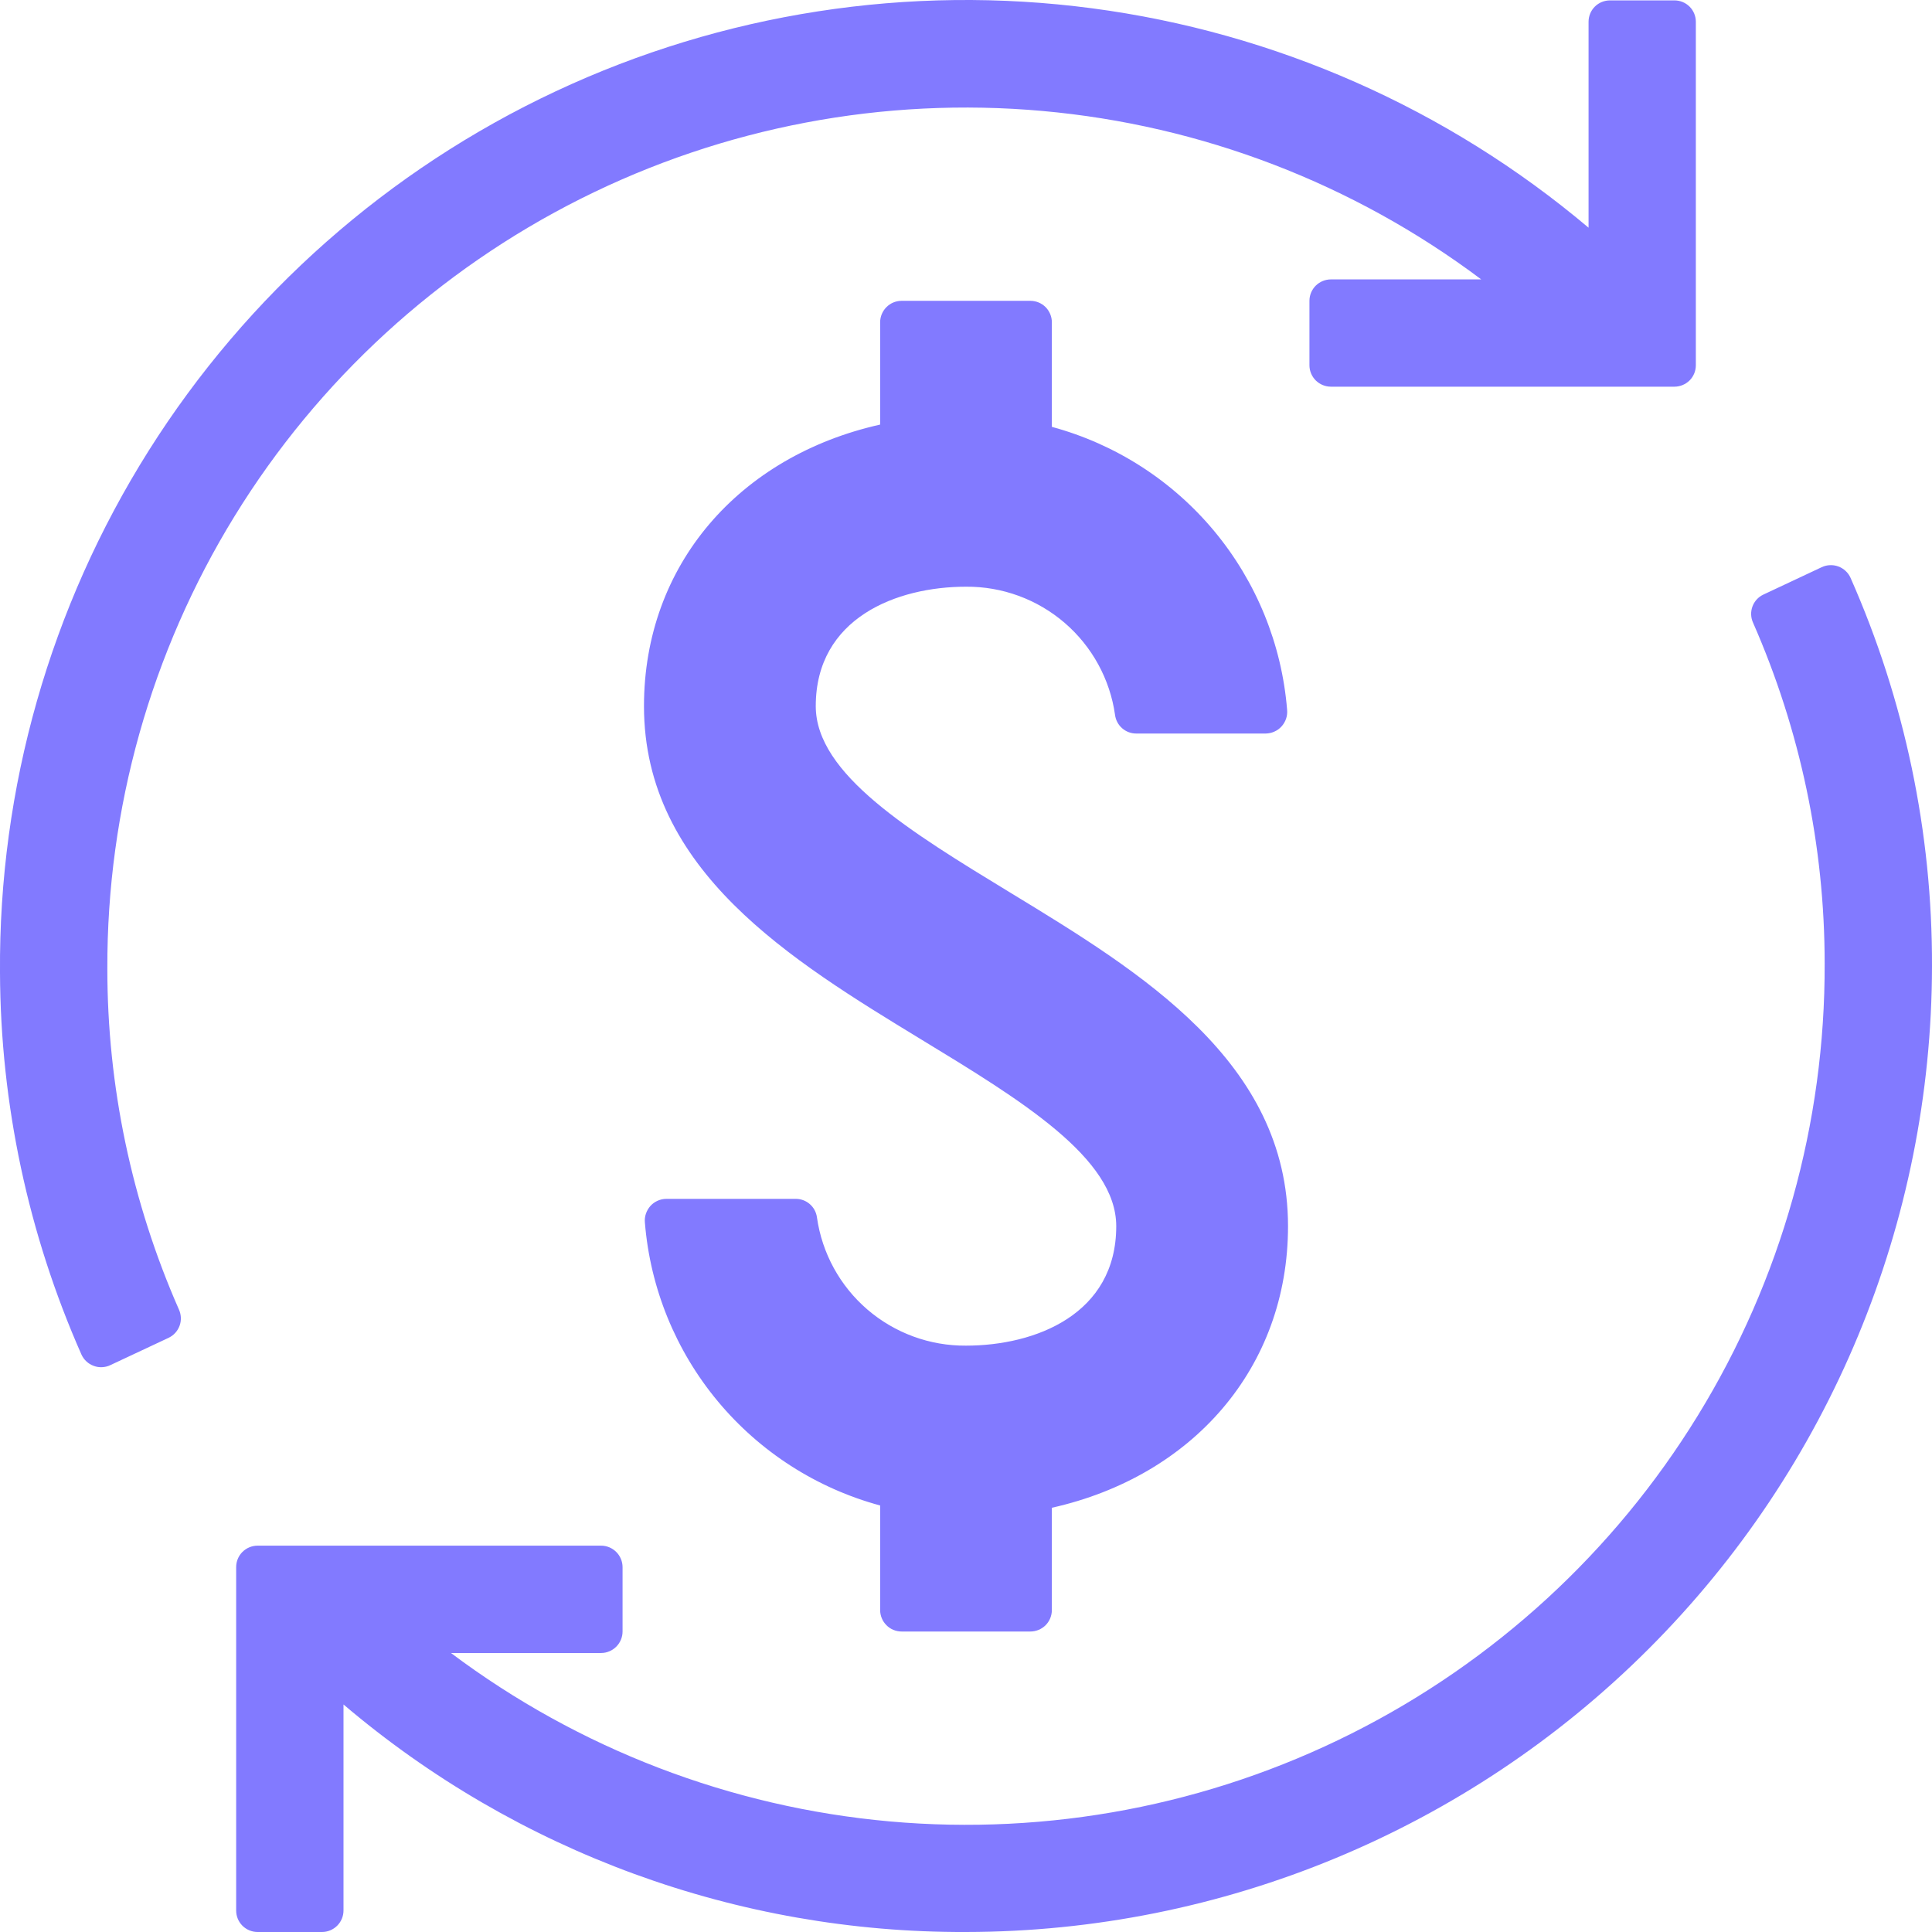 <svg width="34" height="34" viewBox="0 0 34 34" fill="none" xmlns="http://www.w3.org/2000/svg">
<path d="M15.489 28.334V26.494C14.37 26.191 13.372 25.55 12.631 24.659C11.89 23.768 11.442 22.669 11.349 21.514C11.344 21.462 11.35 21.409 11.367 21.359C11.384 21.309 11.411 21.263 11.446 21.223C11.481 21.184 11.524 21.153 11.573 21.131C11.621 21.11 11.673 21.098 11.726 21.098H14.005C14.096 21.098 14.184 21.131 14.252 21.191C14.321 21.251 14.365 21.334 14.377 21.424C14.466 22.054 14.782 22.63 15.264 23.045C15.747 23.46 16.363 23.686 17 23.681C18.22 23.681 19.644 23.131 19.644 21.579C19.644 20.381 17.978 19.367 16.214 18.294C13.927 16.901 11.333 15.323 11.333 12.427C11.333 9.938 13.012 8.027 15.489 7.472V5.672C15.489 5.572 15.529 5.476 15.6 5.405C15.67 5.334 15.767 5.294 15.867 5.294H18.133C18.233 5.294 18.33 5.334 18.401 5.405C18.471 5.476 18.511 5.572 18.511 5.672V7.512C19.63 7.815 20.628 8.456 21.369 9.347C22.11 10.239 22.558 11.337 22.651 12.492C22.656 12.545 22.65 12.598 22.633 12.648C22.616 12.698 22.589 12.744 22.554 12.783C22.519 12.822 22.476 12.854 22.427 12.875C22.379 12.897 22.327 12.908 22.274 12.909H19.995C19.904 12.909 19.816 12.876 19.748 12.816C19.679 12.756 19.635 12.673 19.623 12.582C19.534 11.952 19.218 11.376 18.736 10.961C18.253 10.546 17.637 10.32 17 10.325C15.78 10.325 14.356 10.876 14.356 12.427C14.356 13.625 16.022 14.639 17.786 15.713C20.073 17.105 22.667 18.683 22.667 21.579C22.667 24.069 20.988 25.98 18.511 26.534V28.334C18.511 28.434 18.471 28.531 18.401 28.601C18.33 28.672 18.233 28.712 18.133 28.712H15.867C15.817 28.712 15.768 28.702 15.722 28.683C15.676 28.664 15.635 28.637 15.6 28.601C15.565 28.566 15.537 28.525 15.518 28.479C15.499 28.433 15.489 28.384 15.489 28.334ZM32.058 9.982L31.032 10.464C30.943 10.506 30.874 10.581 30.84 10.674C30.806 10.767 30.81 10.869 30.851 10.959C31.681 12.848 32.111 14.89 32.111 16.954C32.121 19.764 31.348 22.522 29.876 24.916C28.405 27.311 26.295 29.247 23.783 30.508C21.271 31.769 18.457 32.304 15.658 32.054C12.858 31.803 10.184 30.777 7.936 29.09H10.578C10.678 29.09 10.774 29.05 10.845 28.979C10.916 28.908 10.956 28.812 10.956 28.712V27.579C10.956 27.479 10.916 27.383 10.845 27.312C10.774 27.241 10.678 27.201 10.578 27.201H4.533C4.433 27.201 4.337 27.241 4.266 27.312C4.195 27.383 4.156 27.479 4.156 27.579V33.622C4.156 33.722 4.195 33.818 4.266 33.889C4.337 33.96 4.433 34 4.533 34H5.667C5.767 34 5.863 33.96 5.934 33.889C6.005 33.818 6.045 33.722 6.045 33.622V29.996C9.101 32.595 12.987 34.016 17 34C21.507 33.995 25.828 32.203 29.015 29.016C32.202 25.83 33.995 21.509 34 17.003C34.007 14.65 33.519 12.321 32.566 10.168C32.546 10.123 32.516 10.081 32.479 10.047C32.442 10.013 32.399 9.986 32.352 9.969C32.304 9.951 32.254 9.944 32.204 9.946C32.153 9.948 32.104 9.96 32.058 9.982ZM23.044 5.294V6.428C23.044 6.528 23.084 6.624 23.155 6.695C23.226 6.765 23.322 6.805 23.422 6.805H29.467C29.567 6.805 29.663 6.765 29.734 6.695C29.805 6.624 29.844 6.528 29.844 6.428V0.384C29.844 0.284 29.805 0.188 29.734 0.117C29.663 0.046 29.567 0.007 29.467 0.007H28.333C28.233 0.007 28.137 0.046 28.066 0.117C27.995 0.188 27.956 0.284 27.956 0.384V4.007C25.472 1.911 22.44 0.571 19.218 0.146C15.996 -0.279 12.72 0.228 9.777 1.608C6.835 2.988 4.35 5.182 2.617 7.931C0.885 10.68 -0.024 13.867 0 17.117C0.009 19.432 0.497 21.72 1.433 23.837C1.454 23.883 1.484 23.925 1.521 23.959C1.558 23.993 1.601 24.02 1.649 24.037C1.696 24.055 1.746 24.063 1.797 24.06C1.847 24.058 1.897 24.046 1.942 24.024L2.968 23.543C3.057 23.5 3.126 23.425 3.16 23.332C3.194 23.24 3.19 23.138 3.15 23.048C2.317 21.156 1.888 19.111 1.889 17.044C1.881 14.234 2.656 11.478 4.128 9.084C5.6 6.691 7.711 4.756 10.223 3.496C12.735 2.236 15.548 1.702 18.347 1.953C21.146 2.204 23.82 3.23 26.067 4.917H23.422C23.322 4.917 23.226 4.957 23.155 5.027C23.084 5.098 23.044 5.194 23.044 5.294Z" fill="#827AFF"/>
</svg>
